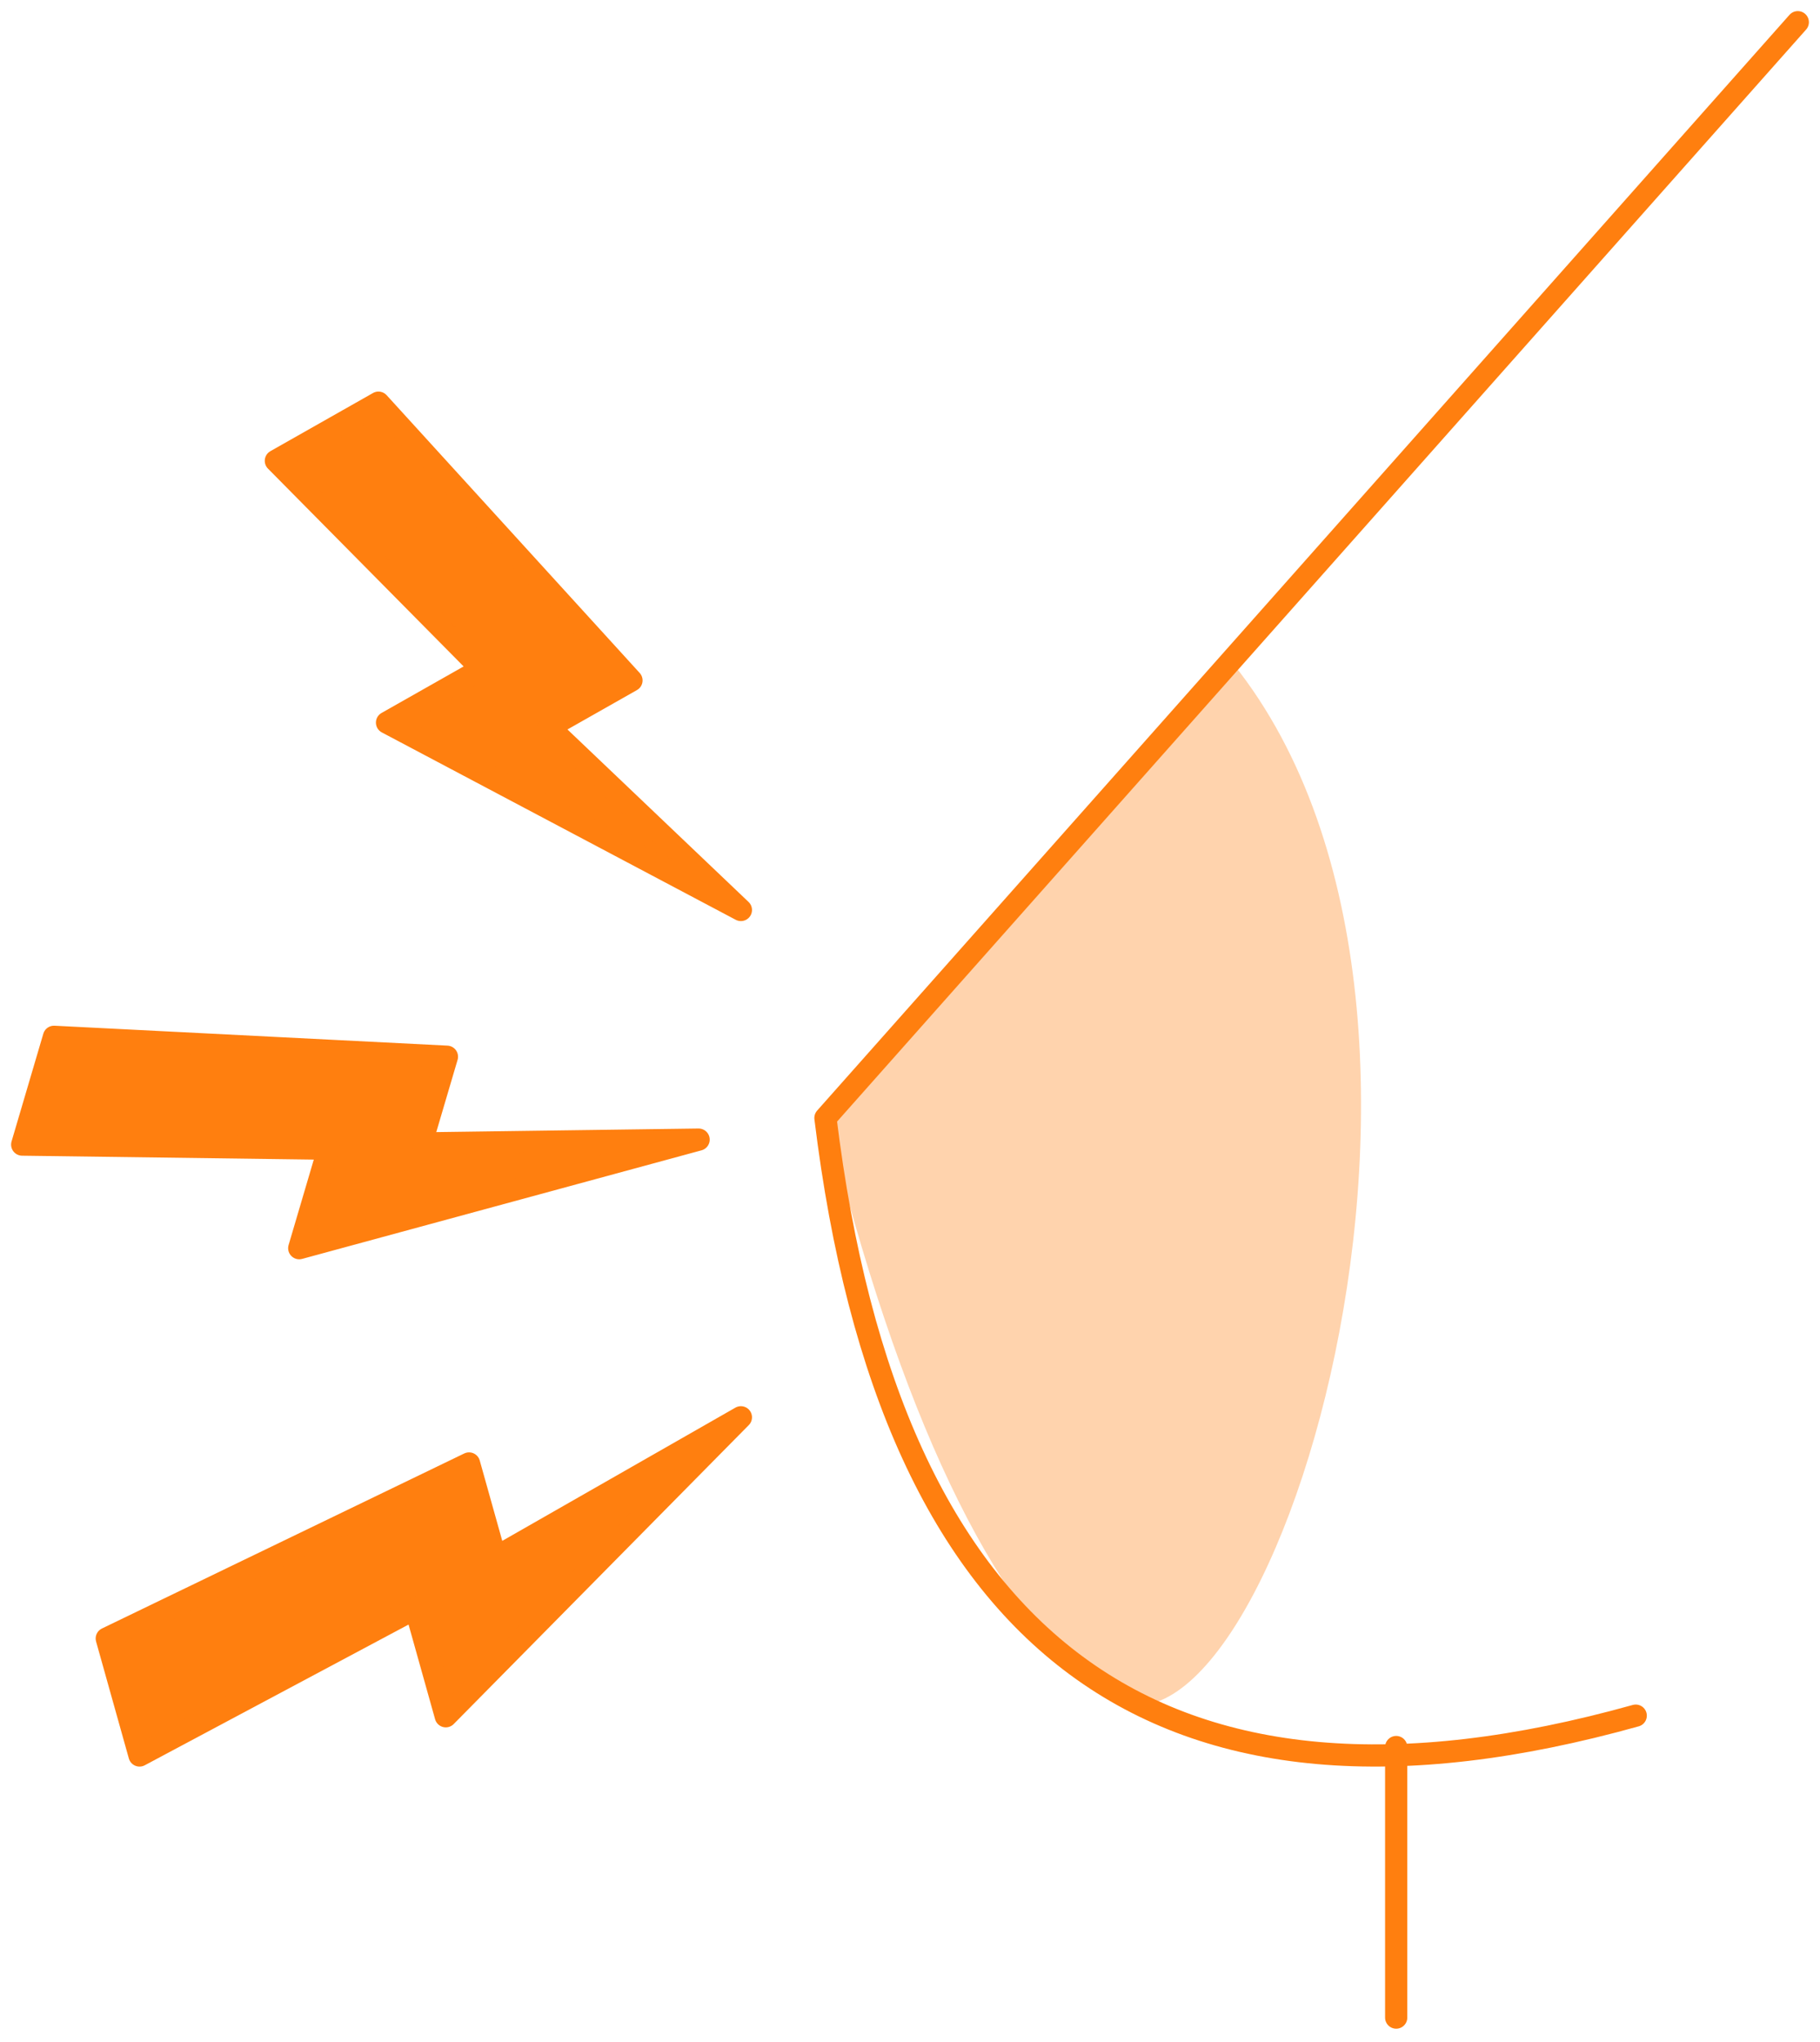<svg width="82" height="92" viewBox="0 0 82 92" fill="none" xmlns="http://www.w3.org/2000/svg">
<path d="M62.905 78.714V90.905" stroke="#FF7F0F" stroke-linecap="round" stroke-linejoin="round"/>
<path fill-rule="evenodd" clip-rule="evenodd" d="M55.286 29.571C55.286 29.571 49.254 36.438 37.19 50.173C40.542 63.714 44.669 72.403 49.571 76.238C56.925 81.991 68.522 45.392 55.286 29.571Z" fill="#FFD3AD"/>
<path d="M81 1L37.19 50.371C40.111 74.308 52.28 83.284 73.698 77.3" stroke="#FF7F0F" stroke-linecap="round" stroke-linejoin="round"/>
<path fill-rule="evenodd" clip-rule="evenodd" d="M28.451 30.657L24.734 32.764L33.381 41L17.437 32.558L21.704 30.14L12.429 20.763L17.051 18.143L28.451 30.657Z" fill="#FF7F0F" stroke="#FF7F0F" stroke-linejoin="round"/>
<path fill-rule="evenodd" clip-rule="evenodd" d="M20.137 47.611L18.985 51.517L31.476 51.346L13.482 56.238L14.804 51.755L1 51.571L2.432 46.714L20.137 47.611Z" fill="#FF7F0F" stroke="#FF7F0F" stroke-linejoin="round"/>
<path fill-rule="evenodd" clip-rule="evenodd" d="M21.133 65.938L22.321 70.177L33.381 63.857L20.085 77.328L18.721 72.462L6.287 79.095L4.81 73.824L21.133 65.938Z" fill="#FF7F0F" stroke="#FF7F0F" stroke-linejoin="round"/>
</svg>
